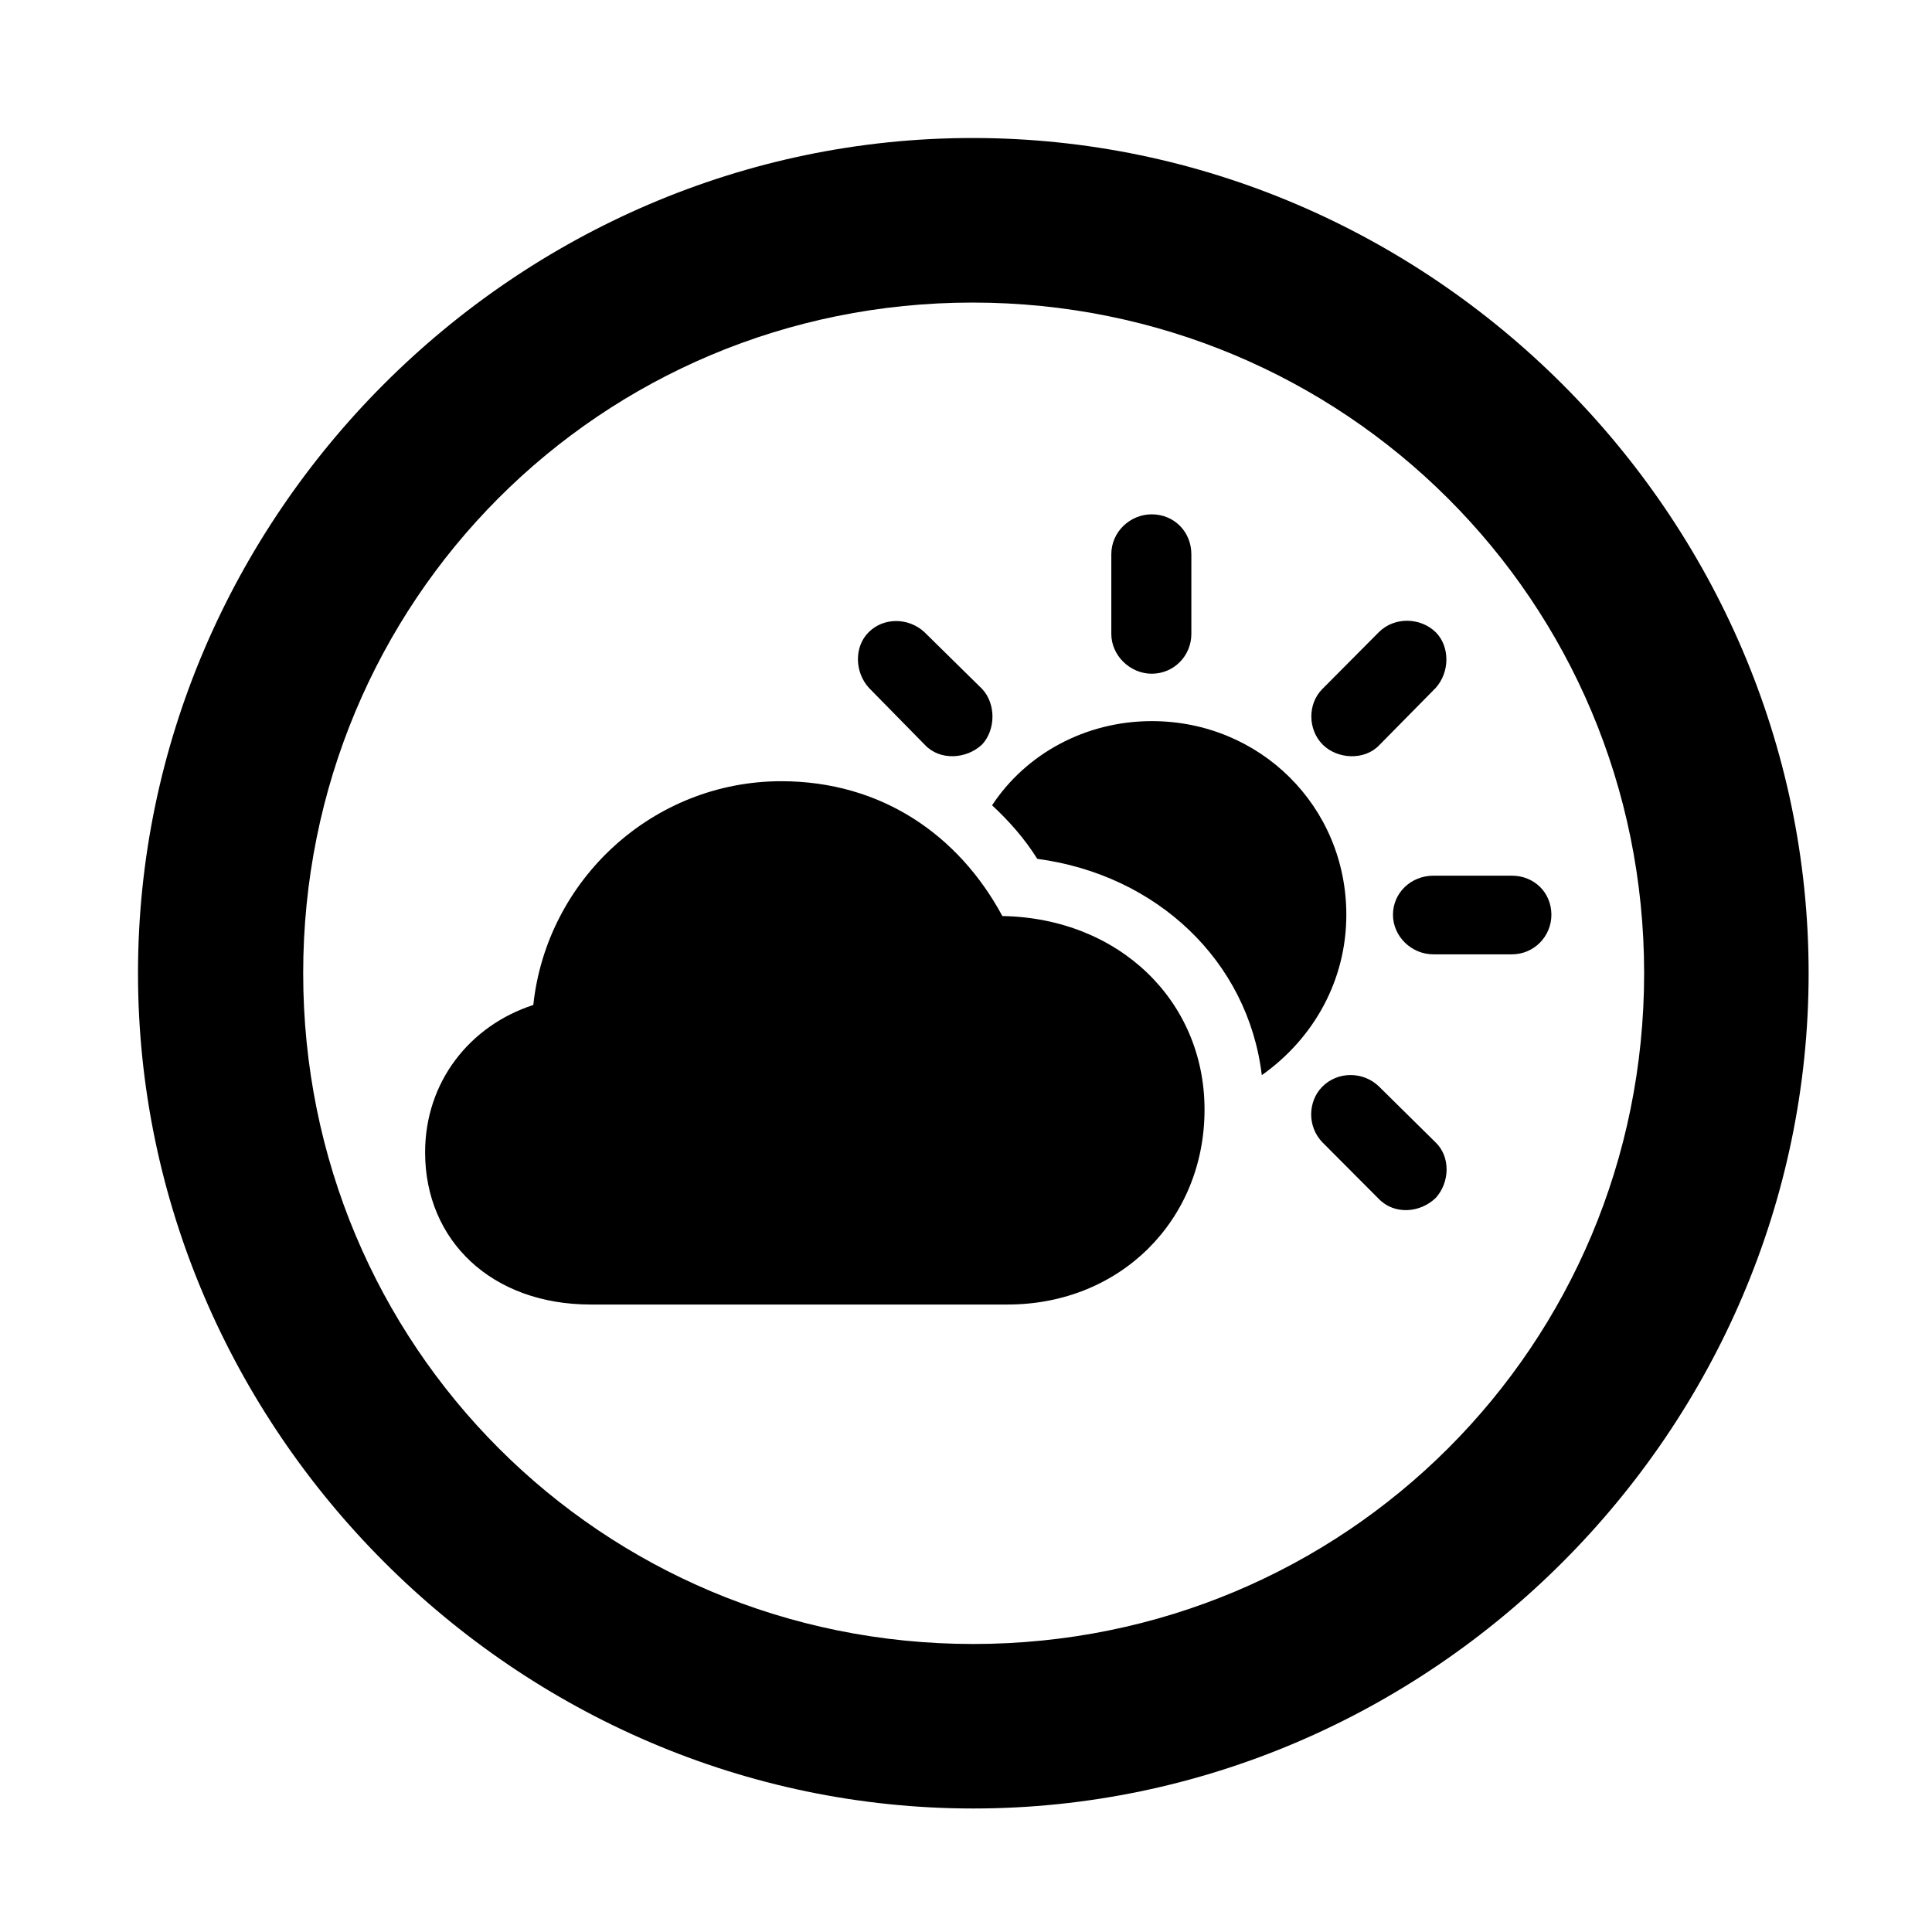 <svg width="28" height="28" viewBox="0 0 28 28" fill="none" xmlns="http://www.w3.org/2000/svg">
<path d="M14.105 26.21C20.737 26.21 26.212 20.727 26.212 14.105C26.212 7.473 20.727 2 14.095 2C7.475 2 2 7.473 2 14.105C2 20.727 7.485 26.21 14.105 26.21ZM14.105 23.826C8.711 23.826 4.394 19.499 4.394 14.105C4.394 8.711 8.701 4.385 14.095 4.385C19.489 4.385 23.828 8.711 23.828 14.105C23.828 19.499 19.499 23.826 14.105 23.826Z" fill="black"/>
<path d="M8.559 18.906H14.604C16.234 18.906 17.457 17.684 17.457 16.081C17.457 14.502 16.214 13.305 14.527 13.276C13.895 12.103 12.774 11.322 11.323 11.322C9.47 11.322 7.924 12.742 7.729 14.565C6.808 14.864 6.161 15.679 6.161 16.701C6.161 17.985 7.132 18.906 8.559 18.906ZM13.406 10.797C13.621 11.026 14.007 11.004 14.234 10.789C14.432 10.574 14.435 10.2 14.234 9.985L13.397 9.161C13.164 8.946 12.804 8.948 12.591 9.161C12.377 9.371 12.385 9.74 12.593 9.969L13.406 10.797ZM16.691 9.764C17.016 9.764 17.266 9.502 17.266 9.187V8.033C17.266 7.706 17.016 7.454 16.691 7.454C16.38 7.454 16.106 7.706 16.106 8.033V9.187C16.106 9.502 16.38 9.764 16.691 9.764ZM19.167 10.789C19.38 11.004 19.775 11.026 19.99 10.799L20.806 9.971C21.013 9.742 21.015 9.371 20.808 9.163C20.585 8.946 20.209 8.936 19.982 9.163L19.167 9.983C18.947 10.2 18.955 10.574 19.167 10.789ZM20.774 13.831H21.911C22.234 13.831 22.484 13.569 22.484 13.258C22.484 12.935 22.234 12.691 21.911 12.691H20.774C20.454 12.691 20.188 12.935 20.188 13.258C20.188 13.569 20.454 13.831 20.774 13.831ZM19.982 17.375C20.209 17.609 20.581 17.58 20.808 17.361C21.013 17.134 21.023 16.765 20.806 16.557L19.992 15.753C19.763 15.524 19.387 15.522 19.162 15.751C18.953 15.964 18.945 16.328 19.165 16.555L19.982 17.375ZM19.512 13.258C19.512 11.685 18.259 10.451 16.693 10.451C15.723 10.451 14.863 10.933 14.378 11.671C14.629 11.904 14.85 12.155 15.033 12.447C16.762 12.677 18.088 13.924 18.287 15.582C19.046 15.045 19.512 14.201 19.512 13.258Z" fill="black"/>
</svg>
